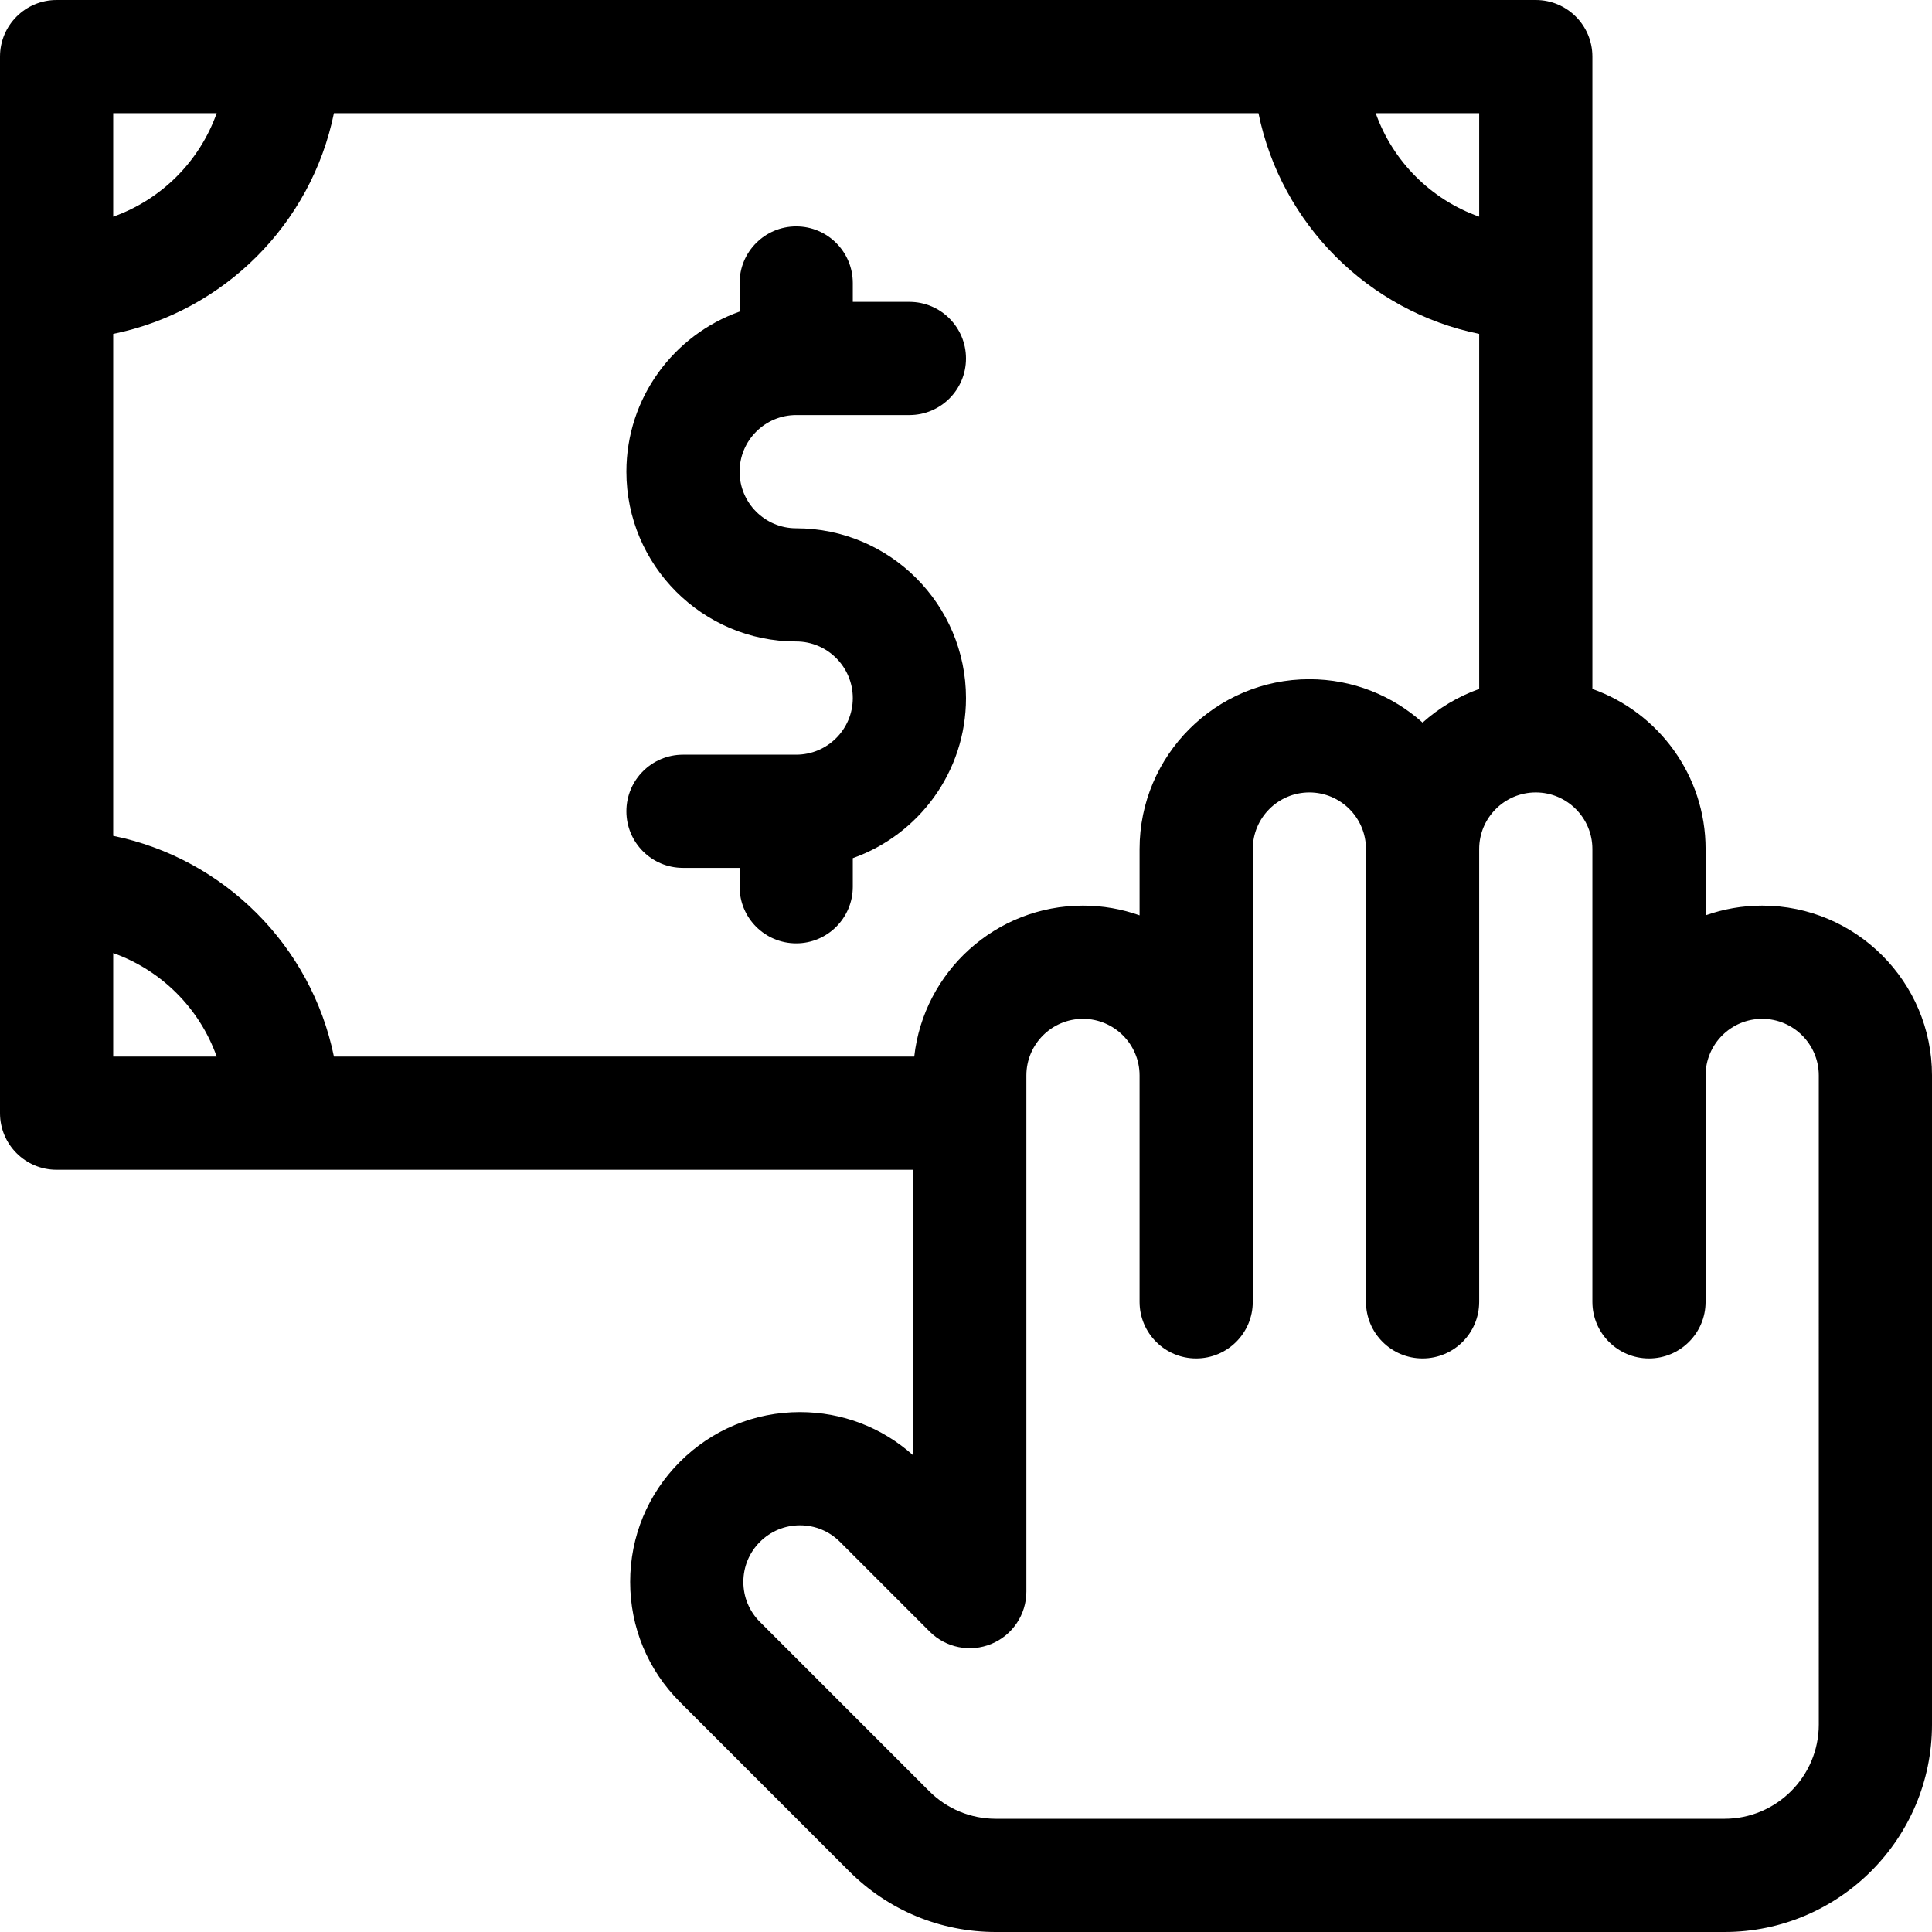 <svg height="512pt" viewBox="0 0 512 512" width="512pt" xmlns="http://www.w3.org/2000/svg"><path d="m467 240c-5.258 0-10.305.914-15 2.578v-17.578c0-19.555-12.539-36.227-30-42.422v-167.578c0-8.285-6.715-15-15-15h-392c-8.285 0-15 6.715-15 15v280c0 8.285 6.715 15 15 15h227v75.676c-8.262-7.406-18.816-11.457-30-11.457-12.02 0-23.32 4.68-31.82 13.18s-13.18 19.801-13.18 31.82 4.684 23.32 13.18 31.82l44.852 44.852c10.391 10.387 24.203 16.109 38.895 16.109h193.074c30.328 0 55-24.672 55-55v-172c0-24.812-20.188-45-45-45zm-90-48.504c-7.969-7.141-18.484-11.496-30-11.496-24.812 0-45 20.188-45 45v17.578c-4.695-1.664-9.742-2.578-15-2.578-23.121 0-42.219 17.531-44.715 40h-153.793c-5.98-29.344-29.148-52.512-58.492-58.492v-133.016c29.344-5.98 52.512-29.148 58.492-58.492h245.02c5.977 29.344 29.145 52.512 58.488 58.492v94.086c-5.586 1.984-10.672 5.035-15 8.918zm15-134.074c-12.766-4.527-22.895-14.656-27.422-27.422h27.422zm-334.578-27.422c-4.527 12.766-14.656 22.895-27.422 27.422v-27.422zm-27.422 222.578c12.766 4.527 22.895 14.656 27.422 27.422h-27.422zm452 204.422c0 13.785-11.215 25-25 25h-193.074c-6.68 0-12.957-2.602-17.68-7.32l-44.852-44.855c-2.836-2.832-4.395-6.602-4.395-10.605 0-4.008 1.559-7.773 4.395-10.609 2.832-2.832 6.598-4.391 10.605-4.391s7.773 1.559 10.605 4.391l23.785 23.789c4.293 4.289 10.746 5.574 16.348 3.25 5.605-2.32 9.262-7.793 9.262-13.859v-136.789c0-8.27 6.727-15 15-15 8.27 0 15 6.73 15 15v60c0 8.285 6.715 15 15 15 8.281 0 15-6.715 15-15v-120c0-8.27 6.727-15 15-15 8.27 0 15 6.73 15 15v120c0 8.285 6.715 15 15 15 8.281 0 15-6.715 15-15v-120c0-8.27 6.727-15 15-15 8.27 0 15 6.73 15 15v120c0 8.285 6.715 15 15 15 8.281 0 15-6.715 15-15v-60c0-8.27 6.727-15 15-15 8.27 0 15 6.73 15 15zm0 0"/><path d="m211 110h30c8.285 0 15-6.715 15-15s-6.715-15-15-15h-15v-5c0-8.285-6.715-15-15-15s-15 6.715-15 15v7.578c-17.461 6.195-30 22.867-30 42.422 0 24.812 20.188 45 45 45 8.27 0 15 6.73 15 15s-6.73 15-15 15h-30c-8.285 0-15 6.715-15 15s6.715 15 15 15h15v5c0 8.285 6.715 15 15 15s15-6.715 15-15v-7.578c17.461-6.195 30-22.867 30-42.422 0-24.812-20.188-45-45-45-8.27 0-15-6.73-15-15s6.73-15 15-15zm0 0"/></svg>
